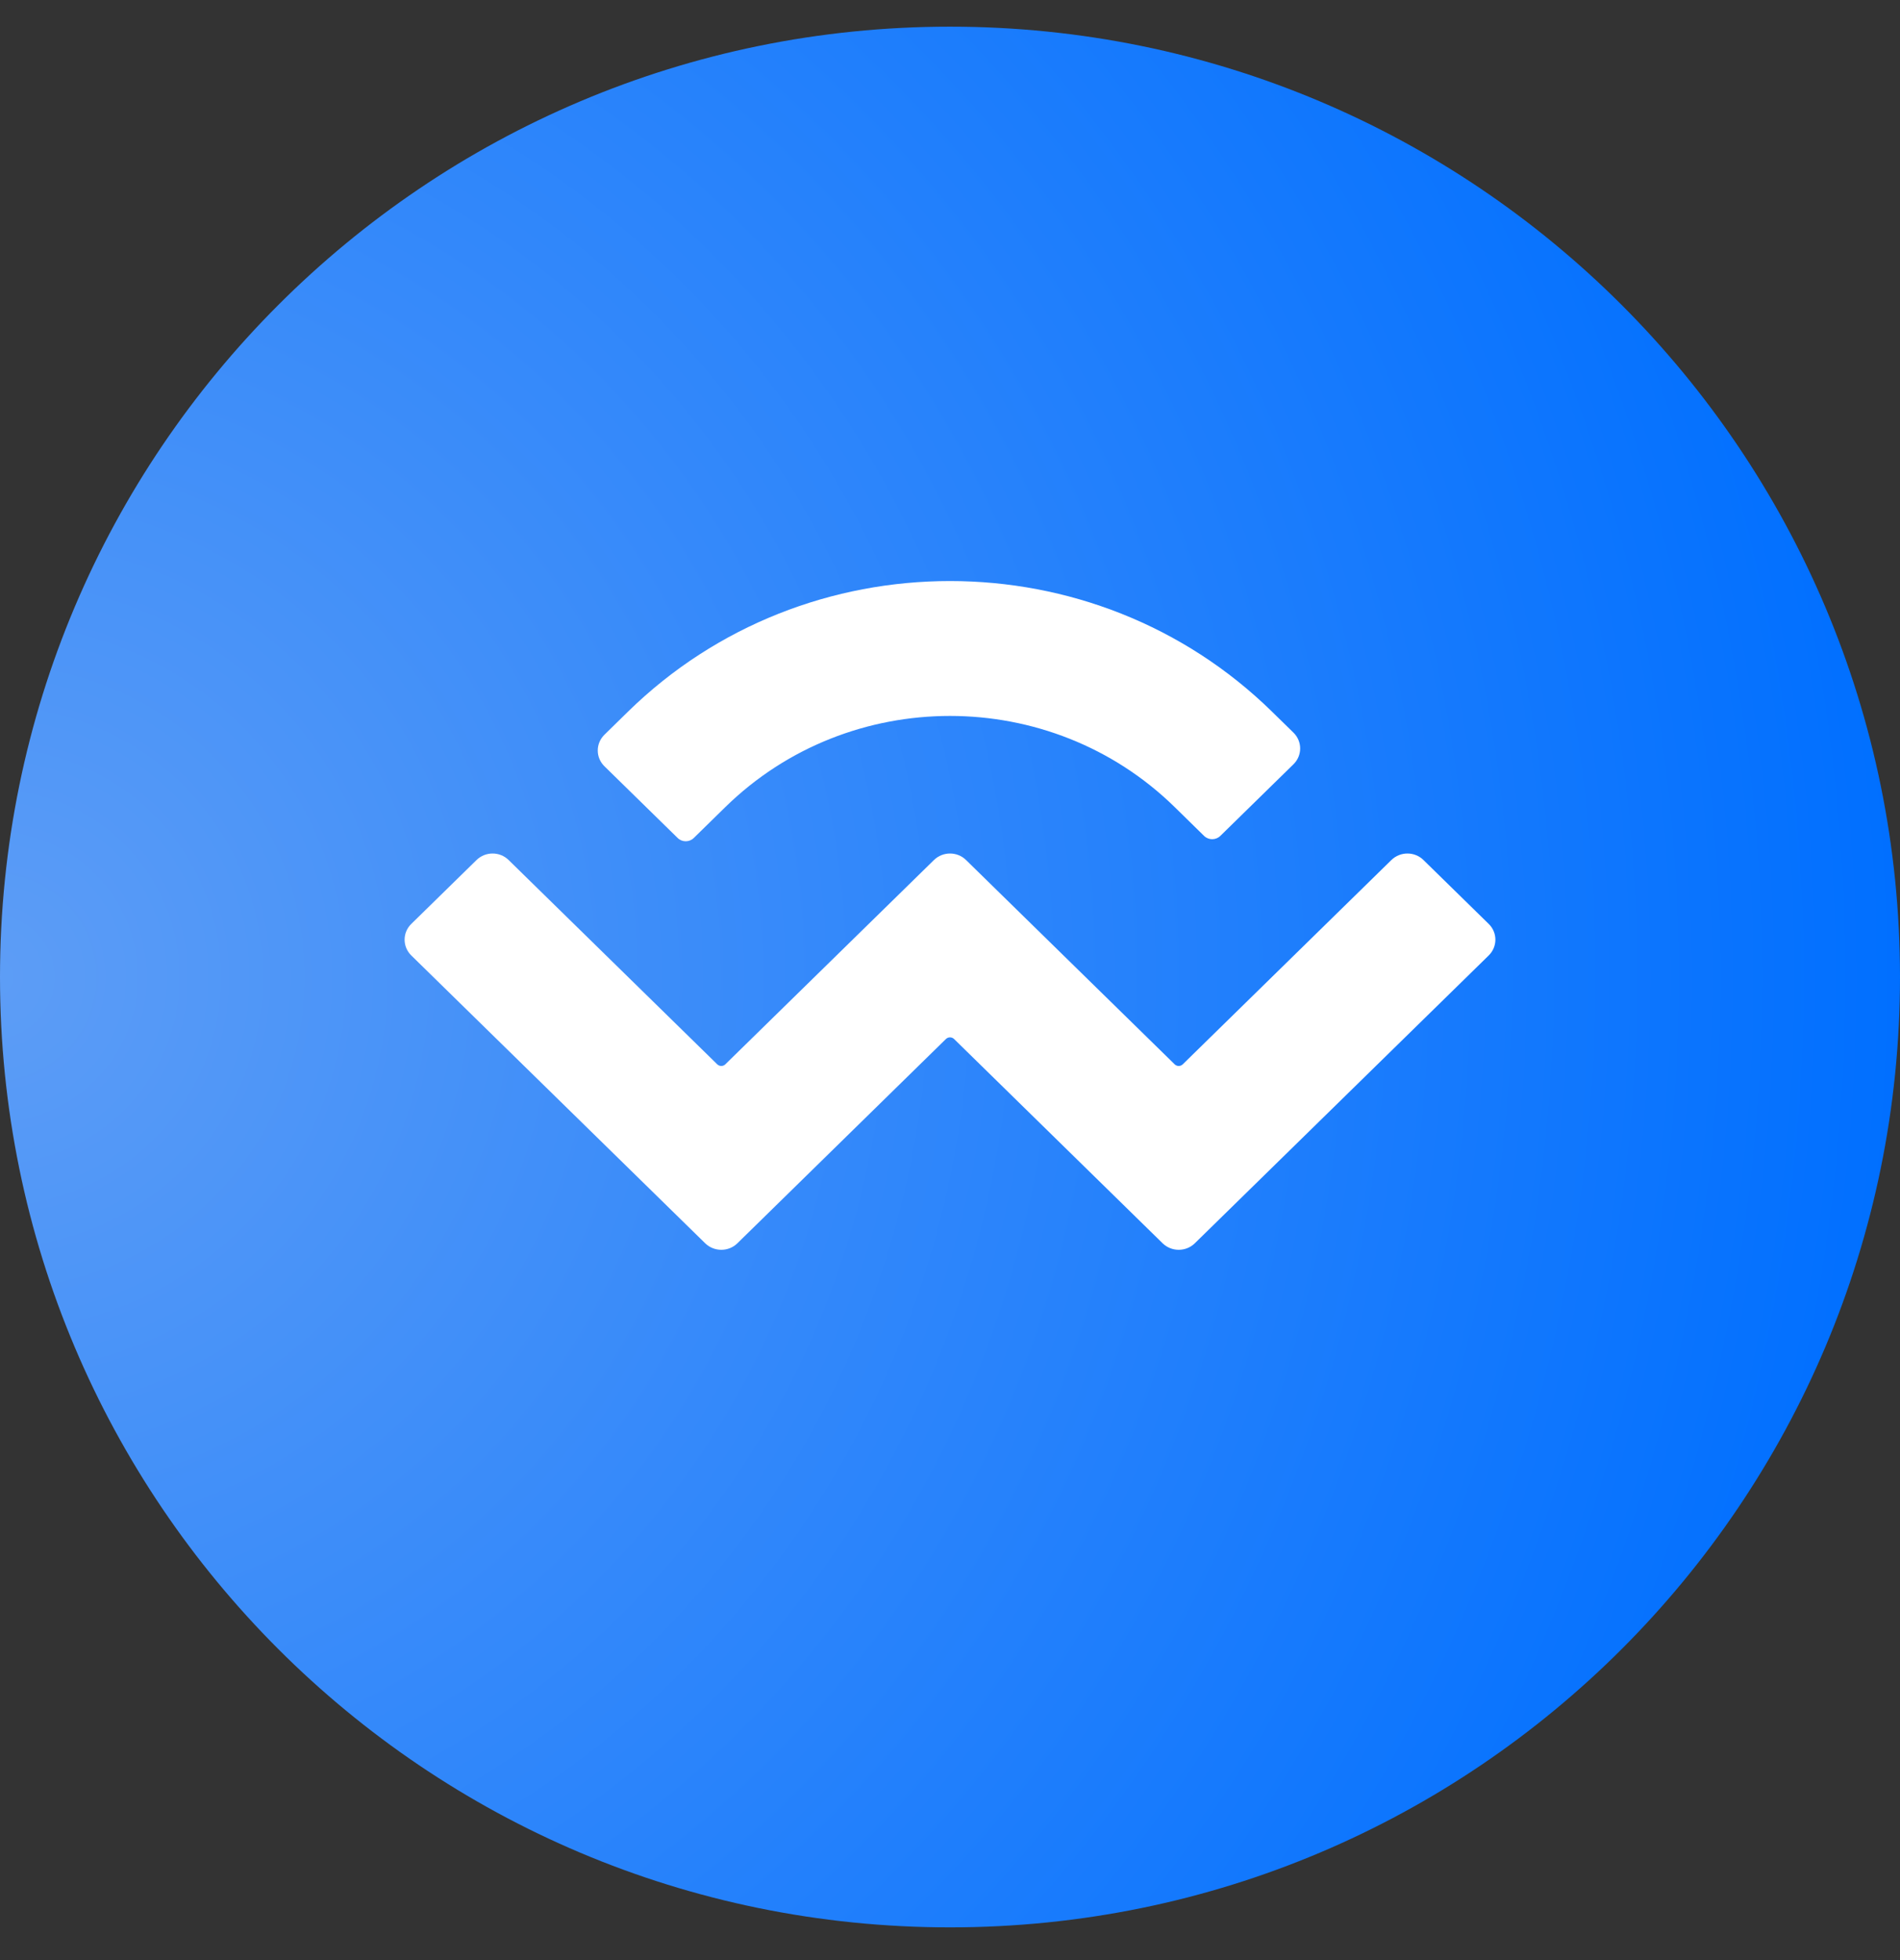 <svg width="32" height="33" viewBox="0 0 32 33" fill="none" xmlns="http://www.w3.org/2000/svg">
<rect x="0" y="0" width="32" height="33" fill="#333333" stroke="none"/>
<path d="M32 16.449C32 7.613 24.837 0.449 16 0.449C7.163 0.449 0 7.613 0 16.449C0 25.286 7.163 32.449 16 32.449C24.837 32.449 32 25.286 32 16.449Z" fill="url(#paint0_radial)"/>
<path d="M10.576 11.982C13.572 9.049 18.429 9.049 21.424 11.982L21.785 12.335C21.935 12.482 21.935 12.72 21.785 12.867L20.552 14.074C20.477 14.147 20.355 14.147 20.28 14.074L19.784 13.588C17.694 11.542 14.306 11.542 12.216 13.588L11.685 14.108C11.61 14.182 11.488 14.182 11.413 14.108L10.18 12.901C10.03 12.754 10.03 12.517 10.18 12.37L10.576 11.982ZM23.975 14.48L25.073 15.555C25.223 15.701 25.223 15.939 25.073 16.086L20.123 20.932C19.974 21.078 19.731 21.078 19.581 20.932C19.581 20.932 19.581 20.932 19.581 20.932L16.068 17.492C16.03 17.456 15.97 17.456 15.932 17.492C15.932 17.492 15.932 17.492 15.932 17.492L12.419 20.932C12.27 21.078 12.027 21.078 11.877 20.932C11.877 20.932 11.877 20.932 11.877 20.932L6.927 16.086C6.777 15.939 6.777 15.701 6.927 15.555L8.025 14.48C8.175 14.333 8.418 14.333 8.567 14.48L12.08 17.919C12.118 17.956 12.179 17.956 12.216 17.919C12.216 17.919 12.216 17.919 12.216 17.919L15.729 14.48C15.879 14.333 16.122 14.333 16.271 14.48C16.271 14.48 16.271 14.48 16.271 14.48L19.784 17.919C19.822 17.956 19.882 17.956 19.92 17.919L23.433 14.48C23.583 14.333 23.826 14.333 23.975 14.48Z" fill="white"/>
<defs>
<radialGradient id="paint0_radial" cx="0" cy="0" r="1" gradientUnits="userSpaceOnUse" gradientTransform="translate(0 16.449) scale(32)">
<stop stop-color="#5D9DF6"/>
<stop offset="1" stop-color="#006FFF"/>
</radialGradient>
</defs>
</svg>
